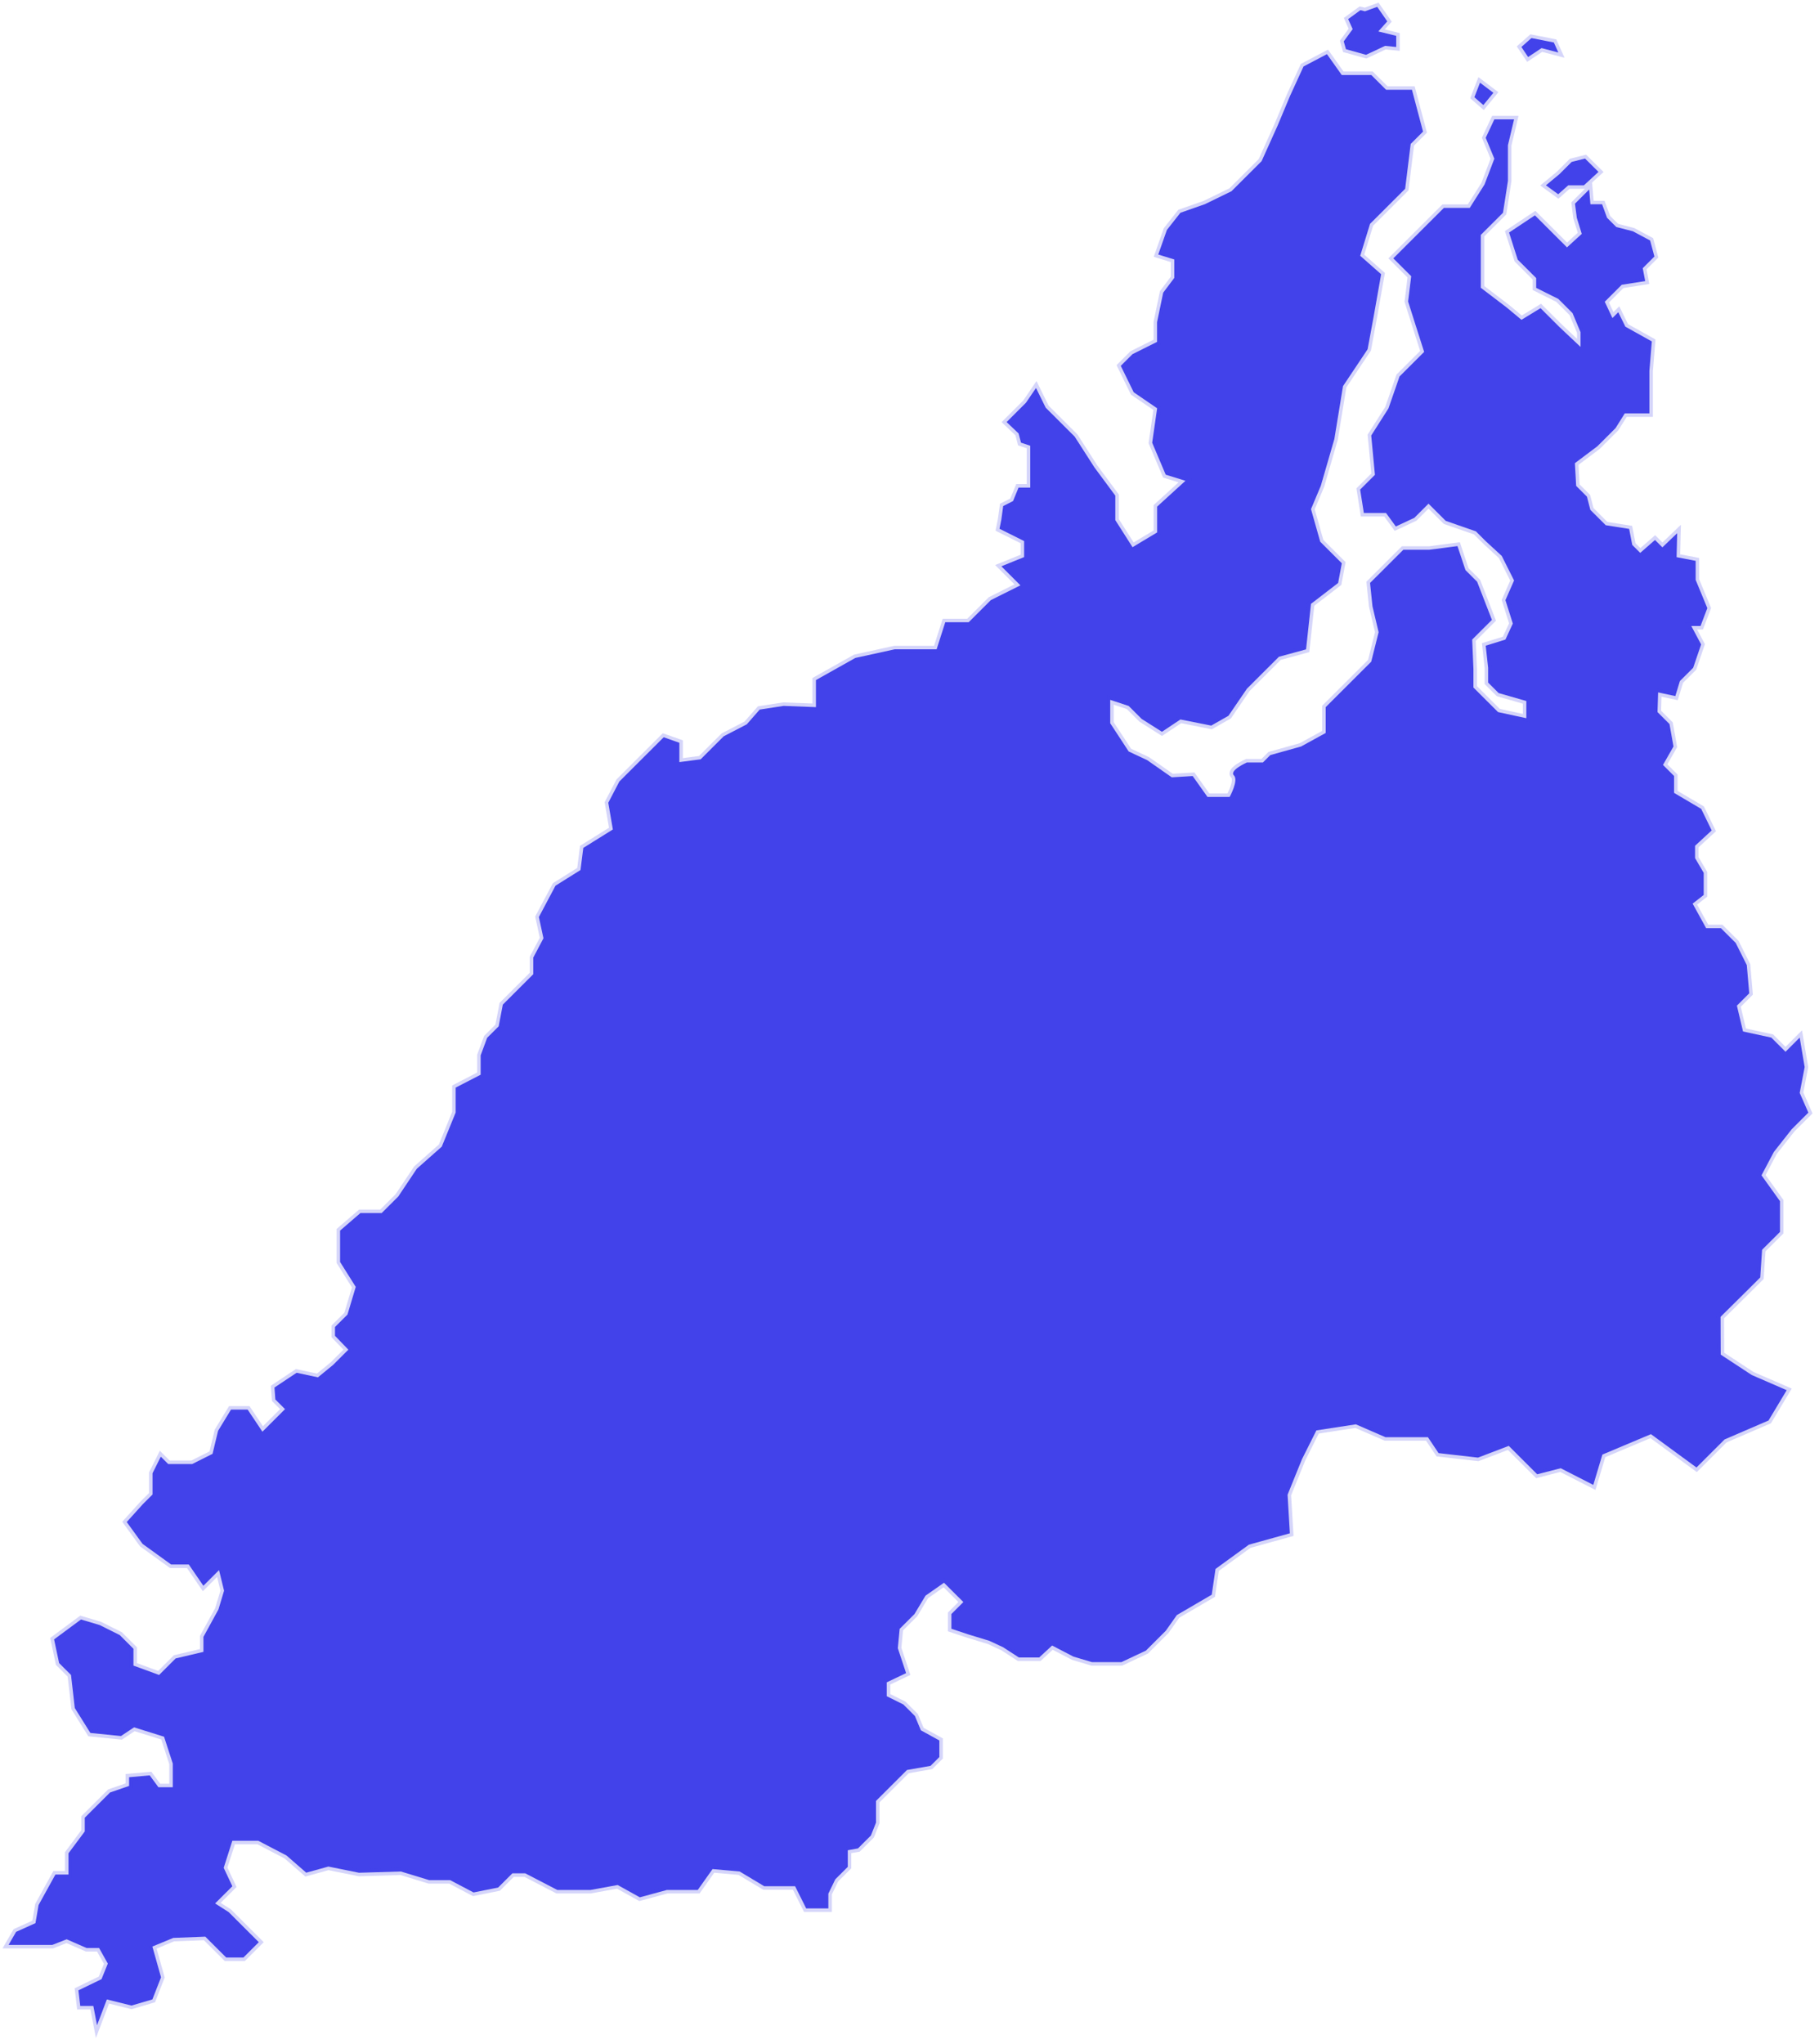 <svg width="260" height="292" viewBox="0 0 260 292" fill="none" xmlns="http://www.w3.org/2000/svg">
<path d="M51.315 267.566L57.304 267.387L61.35 268.62H64.339L67.688 270.381L71.205 269.675L73.233 267.651H75.082L79.656 270.022H84.409L88.286 269.316L91.454 271.076L95.331 270.022H99.736L101.849 267.039L105.725 267.387L109.243 269.495H113.648L115.232 272.658H118.401V270.549L119.394 268.504L121.179 266.723V264.351L122.637 264.088L124.485 262.243L125.214 260.399V257.3L127.728 254.791L129.64 252.883L133.01 252.293L134.267 251.038V248.667L131.626 247.212L130.77 245.167L129.122 243.523L126.746 242.342V240.361L129.513 239.043L128.33 235.48L128.594 232.719L130.707 230.61L132.291 227.975L134.932 226.131L137.7 228.892L135.988 230.6V232.708L138.365 233.499L141.407 234.426L143.393 235.354L145.633 236.808H148.537L150.386 235.101L153.428 236.682L156.069 237.472H160.294L163.791 235.828L166.632 232.993L168.216 230.747L173.202 227.838L173.741 224.159L178.515 220.691L184.367 219.068L184.04 213.555L186.1 208.475L188.16 204.364L193.8 203.499L198.025 205.334H204.099L205.62 207.61L211.261 208.253L215.655 206.577L219.722 210.636L223.081 209.771L227.739 212.153L229.039 207.821L235.979 204.901L242.486 209.666L246.5 205.66L252.785 202.951L255.383 198.619L250.397 196.458L245.95 193.538L245.929 188.141L250.102 184.01L251.601 182.513L251.866 178.56L254.422 176.009V171.614L251.781 167.924L253.545 164.583L256.101 161.336L258.478 158.965L257.242 156.15L257.95 152.461L257.242 148.245L255.214 150.268L253.186 148.245L249.14 147.37L248.264 143.68L250.028 141.92L249.679 137.883L248.095 134.721L245.982 132.613H243.869L241.936 129.102L243.521 127.869V124.707L242.285 122.599V120.839L244.662 118.646L243.162 115.568L239.285 113.281V110.867L237.7 109.286L239.2 106.651L238.63 103.446L236.919 101.739L237.003 98.924L239.464 99.451L240.119 97.301L242.01 95.414L243.151 92.073L241.746 89.438H243.067L244.038 86.887L242.369 82.85V80.13L239.644 79.603L239.729 76.177L237.616 78.201L236.56 77.147L234.447 78.992L233.306 77.853L232.863 75.566L229.514 75.039L227.317 72.846L226.831 70.96L225.289 69.421L225.109 66.174L228.32 63.76L230.919 61.167L232.239 59.059H235.757V52.998L236.105 48.782L232.324 46.673L231.31 44.608L230.475 45.44L229.377 43.111L230.306 42.183L231.806 40.686L235.155 40.159L234.806 38.315L236.475 36.649L235.862 34.362L233.401 33.044L231.025 32.433L229.704 31.115L228.996 29.186H227.328L227.148 27.078L225.12 29.102L225.384 31.126L226.092 33.413L223.979 35.342L221.159 32.528L219.395 30.767L215.698 33.223L216.933 37.092L219.574 39.727V41.129L222.743 42.71L224.771 44.734L225.912 47.453V49.562L222.923 46.747L220.197 44.028L217.472 45.693L215.36 43.933L211.662 41.118V37.956V33.561L214.831 30.398L215.539 25.834V20.743L216.416 17.054H213.596L212.36 19.689L213.596 22.672L212.191 26.361L210.078 29.703H206.381L201.976 34.098L199.156 36.913L201.712 39.464L201.268 43.069L202.325 46.41L203.561 50.278L200.043 53.788L198.459 58.353L195.997 62.221L196.526 67.839L194.413 69.948L194.941 73.289H198.11L199.515 75.218L202.156 73.985L204.184 71.961L206.645 74.417L210.955 75.914L212.36 77.316L214.652 79.424L216.416 82.934L215.18 85.748L216.236 89.09L215.18 91.377L212.36 92.252L212.708 95.414V97.522L214.208 99.019L218.169 100.157V102.613L214.124 101.739L210.606 98.228V95.593L210.427 91.377L213.247 88.563L211.134 83.113L209.465 81.448L208.324 78.022L204.279 78.549H200.582L198.205 80.921L195.828 83.292L196.177 86.634L197.054 90.323L195.997 94.539L193.8 96.732L191.075 99.451L189.491 101.032V104.722L185.973 106.651L181.568 107.884L180.512 108.938H178.22C178.22 108.938 175.663 110.076 176.371 110.783C177.079 111.489 175.759 113.86 175.759 113.86H172.59L170.477 110.877L167.488 111.057L163.97 108.601L161.329 107.367L158.689 103.33V99.989L161.329 100.864L163.178 102.708L166.083 104.553L168.723 102.793L173.128 103.668L175.59 102.266L178.23 98.397L182.804 93.833L186.681 92.779L187.388 86.275L191.265 83.292L191.793 80.478L188.709 77.4L187.388 72.741L188.793 69.399L190.726 62.727L191.962 55.169L195.48 49.899L196.357 45.156L197.413 39.179L194.424 36.544L195.828 31.98L200.846 26.973L201.638 20.564L203.402 18.804L201.818 12.827H198.121L196.008 10.719H191.783L189.67 7.736L186.322 9.496L184.389 13.712L182.625 17.929L180.332 23.02L177.343 26.003L176.023 27.321L172.241 29.165L168.723 30.398L166.79 32.855L165.555 36.365L167.847 37.071V39.706L166.262 41.814L165.386 46.031V48.845L161.868 50.605L160.199 52.271L162.048 56.044L165.396 58.332L164.688 63.254L166.621 67.818L169.442 68.693L165.396 72.382V76.072L161.879 78.18L159.417 74.311V70.812L156.428 66.775L153.608 62.379L149.467 58.247L148.083 55.433L146.647 57.541L143.879 60.303L145.59 61.926L145.939 63.244L147.259 63.686V69.663H145.59L144.798 71.592L143.393 72.298L143.129 74.227L142.865 75.545L146.383 77.305V79.592L143.129 80.91L145.854 83.629L141.629 85.738L138.46 88.9H135.112L133.876 92.768H127.887L122.256 94.002L116.626 97.164V101.032L112.01 100.853L108.588 101.38L106.739 103.488L103.444 105.196L100.148 108.485L97.106 108.885V106.124L94.866 105.333L92.162 108.031L88.529 111.657L86.944 114.693L87.599 118.509L83.374 121.144L82.972 124.306L79.402 126.541L77.025 131.021L77.68 134.057L76.222 136.818V139.19L71.871 143.533L71.279 146.632L69.631 148.276L68.702 150.785V153.547L65.131 155.391V158.954L63.145 163.824L59.575 166.986L56.934 170.939L54.558 173.311H51.516L48.611 175.819V180.299L50.85 183.862L49.667 187.815L47.882 189.596V190.85L49.794 192.832L47.618 195.004L45.442 196.785L42.4 196.131L39.231 198.24L39.357 199.947L40.741 201.328L38.829 203.236L37.509 204.554L35.396 201.391H33.02L31.171 204.427L30.379 207.716L27.474 209.17H24.041L22.985 208.116L21.802 210.488V213.524L20.418 214.905L18.115 217.455L20.375 220.576L24.463 223.527H26.988L29.069 226.563L31.308 224.328L32.027 227.269L31.224 229.946L29.079 233.867V236.007L25.108 236.945L22.742 239.307L19.076 237.968V235.565L17.111 233.604L14.259 232.181L11.576 231.38L7.731 234.226L8.45 237.609L10.15 239.307L10.689 244.029L12.918 247.592L17.291 248.034L19.161 246.79L23.449 248.129L24.696 251.966V255.35H22.646L21.4 253.653L18.453 253.916V255.16L15.728 256.098L12.115 259.703V261.664L9.791 264.784V267.819H7.922L5.513 272.183L5.07 274.766L2.302 276.01L1.225 277.875H7.478L9.527 277.074L12.379 278.318H14.164L15.411 280.542L14.513 282.766L11.207 284.368L11.471 286.593H13.341L13.869 289.354L15.274 285.665L18.791 286.54L21.78 285.665L23.016 282.503L21.78 278.107L24.77 276.874L29.344 276.695L32.333 279.678H34.794L36.991 277.485L34.614 275.114L32.681 273.185L30.748 271.951L33.21 269.495L31.974 266.86L33.21 262.992H36.907L40.952 265.1L43.773 267.556L46.942 266.681L51.315 267.566ZM224.644 23.136L222.891 24.886L220.969 26.477L222.722 27.753L224.159 26.477H226.398L228.479 24.559L226.556 22.651L224.644 23.136ZM218.898 5.438L217.462 6.713L218.423 8.147L220.345 6.871L222.743 7.504L222.099 6.07L218.898 5.438ZM211.546 11.815L210.743 13.892L212.022 15.009L213.458 13.259L211.546 11.815ZM194.455 1.453L192.702 2.729L193.346 4.162L192.068 5.912L192.385 7.03L195.258 7.831L197.973 6.555L199.568 6.713V5.122L197.011 4.489L198.29 3.056L196.853 0.979L195.1 1.612L194.455 1.453Z" fill="#4242EA" stroke="#4242EA" stroke-opacity="0.22"/>
</svg>
